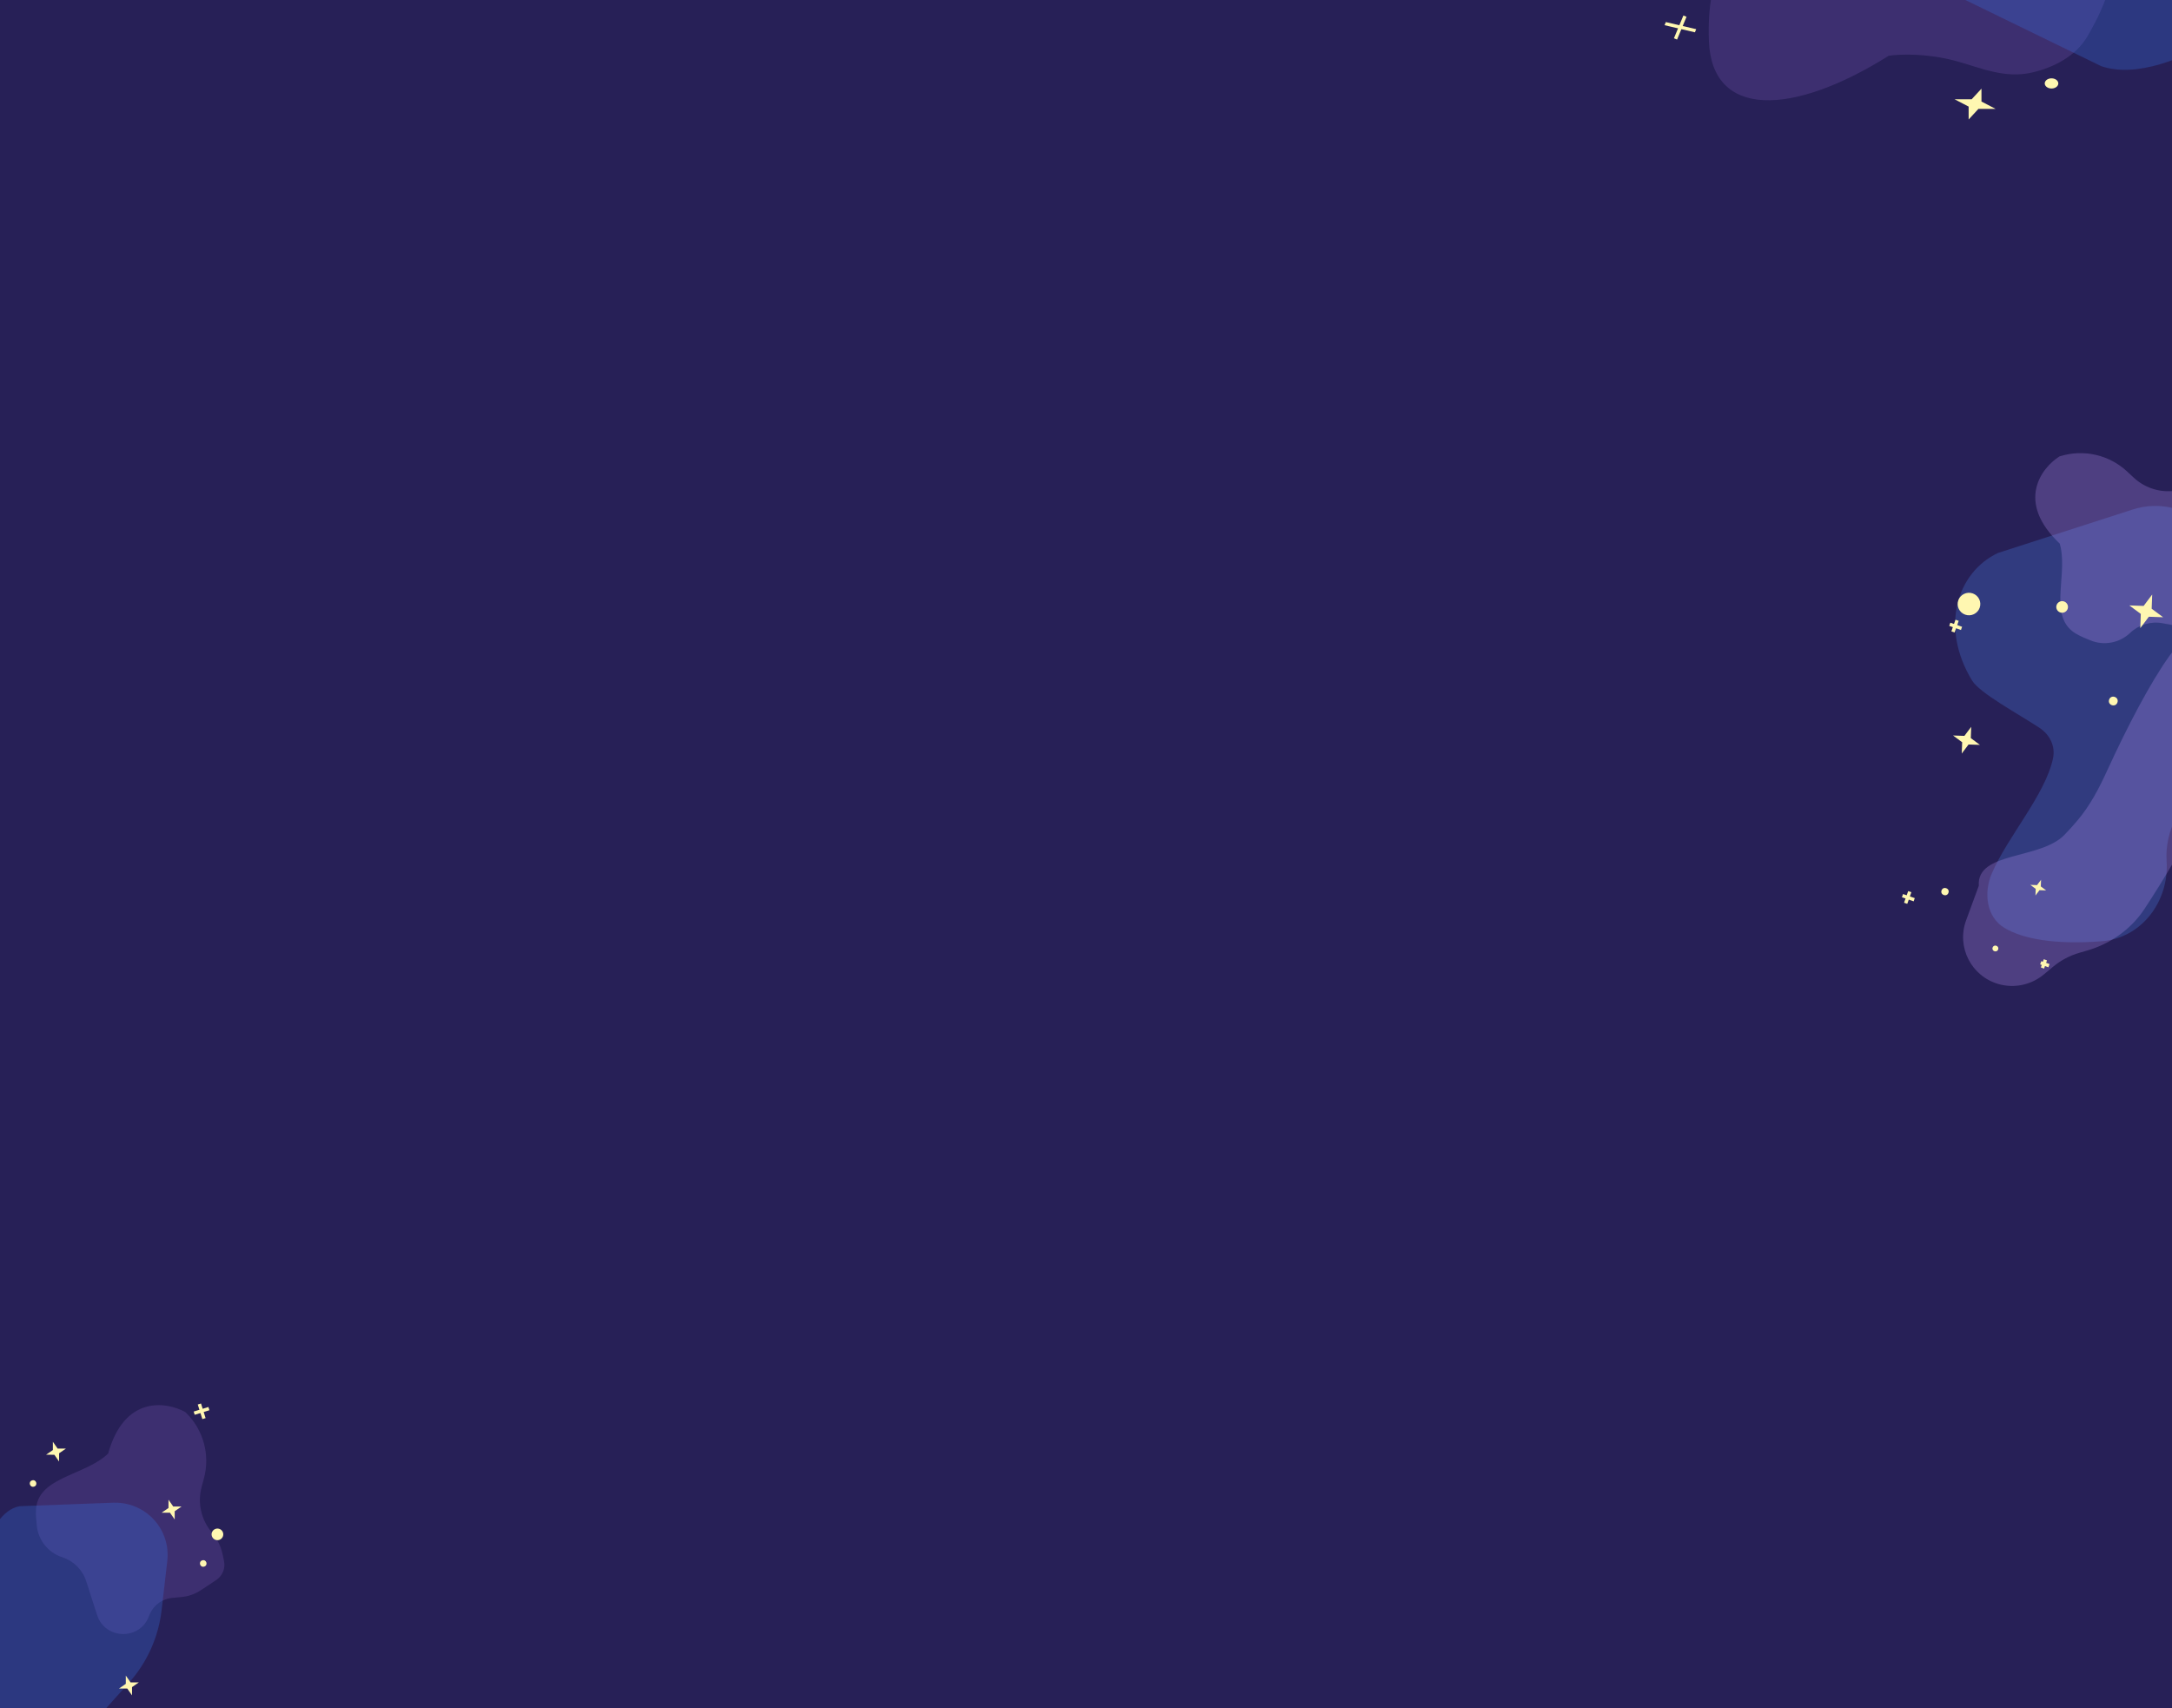 <svg width="1920" height="1510" viewBox="0 0 1920 1510" fill="none" xmlns="http://www.w3.org/2000/svg">
<rect x="0" y="0" width="1920" height="1510" fill="#333333" stroke="none"/>
<g clip-path="url(#clip0_396_3525)">
<rect width="1920" height="1510" fill="white"/>
<path d="M0 0H1920V4612H0V0Z" fill="#272057"/>
<mask id="mask0_396_3525" style="mask-type:alpha" maskUnits="userSpaceOnUse" x="-2" y="-3070" width="1922" height="4580">
<path d="M-2 -3070H1920V1510H-2V-3070Z" fill="#272057"/>
</mask>
<g mask="url(#mask0_396_3525)">
<path d="M95.612 1284.92C109.942 1233.34 147.061 1239.01 163.829 1248.29L164.698 1249.16C179.874 1264.21 185.82 1286.22 180.282 1306.83L178.221 1314.5C174.449 1328.55 177.814 1343.55 187.229 1354.66C191.977 1360.26 195.26 1366.95 196.785 1374.13L198.015 1379.92C199.394 1386.41 196.666 1393.08 191.132 1396.75L177.55 1405.75C172.448 1409.14 166.585 1411.2 160.485 1411.77L152.359 1412.53C142.978 1413.4 134.957 1419.62 131.783 1428.47C123.975 1450.25 92.931 1449.72 85.828 1427.69L76.163 1397.71C72.939 1387.71 65.086 1379.86 55.068 1376.63C42.63 1372.63 33.771 1361.61 32.545 1348.63L31.985 1342.7C31.708 1339.76 31.673 1336.99 31.841 1334.37C33.611 1306.78 70.874 1304.94 92.489 1287.69C93.744 1286.69 94.791 1285.75 95.612 1284.92Z" fill="#7D59B8" fill-opacity="0.27"/>
<path d="M-23.438 1444.11C-25.954 1405.16 -13.26 1336.93 17.365 1331.49L100.212 1328.41C109.702 1328.06 119.077 1330.64 127.057 1335.79C141.826 1345.33 149.902 1362.41 147.889 1379.84L142.861 1423.38C140.099 1447.29 129.99 1469.75 113.922 1487.67L80.276 1525.2C74.128 1532.06 70.007 1540.48 68.371 1549.55C63.826 1574.73 40.665 1593.14 15.68 1587.32C-11.719 1580.94 -28.581 1571.43 -36.819 1561.03C-44.123 1551.81 -42.017 1538.97 -38.863 1527.66C-33.912 1509.92 -27.501 1493.63 -23.669 1474.94C-21.596 1464.84 -22.772 1454.42 -23.438 1444.11Z" fill="#3974E4" fill-opacity="0.29"/>
<path d="M142.891 1337.23L148.94 1333.07L148.945 1325.76L153.135 1331.77L160.493 1331.77L154.444 1335.93L154.439 1343.24L150.249 1337.23L142.891 1337.23Z" fill="#FFF7B1"/>
<path d="M40.692 1286.01L46.741 1281.85L46.746 1274.54L50.935 1280.55L58.294 1280.56L52.245 1284.72L52.24 1292.02L48.05 1286.02L40.692 1286.01Z" fill="#FFF7B1"/>
<path d="M105.157 1492.7L111.207 1488.54L111.212 1481.23L115.401 1487.24L122.76 1487.24L116.71 1491.41L116.705 1498.71L112.516 1492.71L105.157 1492.7Z" fill="#FFF7B1"/>
<line y1="-1.5" x2="13.621" y2="-1.5" transform="matrix(0.955 -0.296 0.3 0.954 172.111 1250.69)" stroke="#FFF7B1" stroke-width="3"/>
<path d="M180.309 1254.06L176.248 1241.14" stroke="#FFF7B1" stroke-width="3"/>
<ellipse cx="5.134" cy="5.163" rx="5.134" ry="5.163" transform="matrix(-0.3 -0.954 0.955 -0.296 188.819 1362.82)" fill="#FFF7B1"/>
<ellipse cx="2.888" cy="2.904" rx="2.888" ry="2.904" transform="matrix(-0.3 -0.954 0.955 -0.296 177.756 1385.73)" fill="#FFF7B1"/>
<ellipse cx="2.888" cy="2.904" rx="2.888" ry="2.904" transform="matrix(-0.3 -0.954 0.955 -0.296 27.326 1315.04)" fill="#FFF7B1"/>
</g>
<path d="M1669.61 49.275C1584.37 102.799 1513.26 104.826 1510.63 36.163C1508.22 -26.845 1531.6 -45.087 1535.46 -47.664C1535.83 -47.905 1536.19 -48.108 1536.57 -48.324L1559.58 -61.346C1584.6 -75.513 1599.25 -99.764 1596.41 -122.309C1595.1 -132.667 1597.47 -143.67 1603.26 -154.023L1608.31 -163.062C1613.42 -172.213 1624.69 -178.454 1635.85 -178.316L1673.87 -177.847C1686.25 -177.694 1697.98 -175.361 1708.35 -170.993L1726.16 -163.485C1742.06 -156.781 1762.66 -158.479 1780.17 -167.939C1823.73 -191.468 1870.45 -163.678 1854.31 -123.84L1826.78 -55.878C1826.12 -54.252 1826.42 -52.601 1827.58 -51.465L1867.48 -12.227C1868.07 -11.653 1865.99 -9.666 1865 -9.5C1862 -9 1865 -2.5 1845.79 31.217C1835.13 49.936 1815.31 59.58 1796.72 64.014C1772.14 69.874 1750.92 59.884 1728.93 53.906C1704.5 47.262 1681.02 47.643 1669.61 49.275Z" fill="#7D59B8" fill-opacity="0.27"/>
<path d="M2063.44 -54.98C2024.47 -2.859 1917.61 79.104 1857.36 58.464L1702.77 -16.844C1691.13 -22.514 1681.97 -31.051 1676.22 -41.592C1661.38 -68.768 1671.47 -104.497 1700.8 -128.636L1758.4 -176.053C1787.81 -200.262 1823.79 -216.971 1861.21 -223.794L1979 -245.273C1997.8 -248.701 2015.98 -256.696 2031.32 -268.287C2068.25 -296.181 2119.09 -301.838 2150 -278.052C2193.53 -244.562 2214.69 -216.245 2219.49 -194.328C2224.08 -173.365 2201.23 -153.797 2178.66 -139.989C2149.11 -121.911 2118.96 -106.447 2090.53 -85.016C2079.37 -76.607 2071.43 -65.66 2063.44 -54.98Z" fill="#3974E4" fill-opacity="0.29"/>
<path d="M1764.06 96.248L1748.88 96.255L1740.24 105.622L1740.23 94.228L1727.76 87.741L1742.93 87.733L1751.57 78.366L1751.58 89.76L1764.06 96.248Z" fill="#FFF7B1"/>
<line y1="-1.5" x2="27.56" y2="-1.5" transform="matrix(-0.974 -0.228 0.384 -0.923 1499.41 25.794)" stroke="#FFF7B1" stroke-width="3"/>
<path d="M1489.48 14.256L1481.11 34.401" stroke="#FFF7B1" stroke-width="3"/>
<ellipse cx="4.652" cy="5.877" rx="4.652" ry="5.877" transform="matrix(-0.384 0.923 -0.974 -0.228 1821.02 70.794)" fill="#FFF7B1"/>
<path d="M1760.61 772.406C1774.43 739.822 1808.1 702.523 1814.83 670.312C1817.07 659.545 1811.95 649.362 1802.71 643.305C1783.64 630.8 1750.08 612.733 1743.29 601.628C1714.69 554.799 1729.68 506.04 1766.18 488.81L1885.25 450.405C1897.43 446.479 1910.5 446.214 1922.82 449.644C1947.83 456.604 1966.26 477.696 1969.66 503.265L1977.52 562.212C1981.83 594.566 1975.73 627.444 1960.08 656.141L1923.76 722.73C1917.33 734.521 1914.38 747.875 1915.25 761.257C1917.57 796.709 1893.26 829.424 1857.59 832.103C1816.21 835.21 1788.24 830.066 1771.85 820.233C1755.96 810.699 1753.4 789.395 1760.61 772.406Z" fill="#4B7FE2" fill-opacity="0.29"/>
<path d="M1820.76 480.562C1781.74 443.61 1804.33 413.782 1820.51 403.487L1821.58 403.165C1842.22 396.969 1864.57 402.15 1880.28 416.773L1886.17 422.252C1896.84 432.182 1911.7 436.309 1926.03 433.317C1933.26 431.806 1940.75 432.092 1947.84 434.148L1953.57 435.812C1960 437.679 1964.63 443.257 1965.28 449.909L1966.84 465.953C1967.43 472.026 1966.49 478.156 1964.1 483.785L1960.96 491.176C1957.29 499.832 1958.99 509.808 1965.31 516.737C1980.87 533.778 1965.72 560.849 1942.95 556.677L1911.61 550.932C1901.28 549.038 1890.64 552.217 1883.02 559.475C1873.58 568.471 1859.71 571.043 1847.7 566.02L1841.98 563.623C1839.36 562.528 1836.98 561.308 1834.81 559.993C1810.95 545.503 1827.15 511.367 1821.64 484.031C1821.37 482.7 1821.07 481.534 1820.76 480.562Z" fill="#B995F4" fill-opacity="0.27"/>
<path d="M1862.65 681.293C1879.83 643.708 1900.73 603.421 1917.93 579.558C1931.32 560.98 1949.14 569.801 1946.34 592.458C1944.25 609.301 1938.73 634.174 1926.39 670.652C1924.1 677.434 1922.2 684.986 1925.31 691.412C1932.72 706.694 1953.06 696.37 1945.52 714.629C1933.56 743.599 1911.59 779.256 1895.72 803.426C1883.83 821.534 1865.54 834.36 1844.68 840.381L1838.1 842.279C1829.59 844.737 1821.68 848.935 1814.87 854.605L1806.67 861.438C1795.58 870.68 1780.62 873.863 1766.75 869.934C1742.55 863.075 1729.34 837.216 1737.99 813.628L1749.23 783.004C1747.01 752.624 1803.36 760.054 1824.77 738.172C1828.87 733.979 1832.87 729.517 1836.6 725.086C1847.62 712.021 1855.56 696.805 1862.65 681.293Z" fill="#B995F4" fill-opacity="0.27"/>
<ellipse cx="5.167" cy="5.139" rx="5.167" ry="5.139" transform="matrix(-0.944 -0.33 0.334 -0.943 1826.04 543.103)" fill="#FFF7B1"/>
<ellipse cx="3.229" cy="3.212" rx="3.229" ry="3.212" transform="matrix(-0.944 -0.33 0.334 -0.943 1721.31 792.295)" fill="#FFF7B1"/>
<ellipse cx="3.875" cy="3.854" rx="3.875" ry="3.854" transform="matrix(-0.944 -0.33 0.334 -0.943 1870.47 624.629)" fill="#FFF7B1"/>
<ellipse cx="2.583" cy="2.569" rx="2.583" ry="2.569" transform="matrix(-0.944 -0.33 0.334 -0.943 1765.46 841.743)" fill="#FFF7B1"/>
<ellipse cx="10.011" cy="9.957" rx="10.011" ry="9.957" transform="matrix(-0.944 -0.33 0.334 -0.943 1746.66 546.669)" fill="#FFF7B1"/>
<line y1="-1.5" x2="10.92" y2="-1.5" transform="matrix(0.334 -0.943 0.944 0.33 1685.98 799.006)" stroke="#FFF7B1" stroke-width="3"/>
<path d="M1692.12 795.367L1681.76 791.746" stroke="#FFF7B1" stroke-width="3"/>
<line y1="-1.5" x2="10.92" y2="-1.5" transform="matrix(0.334 -0.943 0.944 0.33 1727.8 559.132)" stroke="#FFF7B1" stroke-width="3"/>
<path d="M1733.94 555.496L1723.58 551.874" stroke="#FFF7B1" stroke-width="3"/>
<line y1="-1.5" x2="7.708" y2="-1.5" transform="matrix(0.334 -0.943 0.944 0.33 1806.92 856.229)" stroke="#FFF7B1" stroke-width="3"/>
<path d="M1811.25 853.66L1803.94 851.103" stroke="#FFF7B1" stroke-width="3"/>
<path d="M1891.97 555.251L1892.41 542.708L1882.28 535.197L1894.92 535.638L1902.48 525.582L1902.03 538.125L1912.16 545.636L1899.53 545.195L1891.97 555.251Z" fill="#FFF7B1"/>
<path d="M1799.31 791.649L1799.51 785.762L1794.76 782.236L1800.69 782.443L1804.24 777.723L1804.03 783.611L1808.78 787.136L1802.86 786.929L1799.31 791.649Z" fill="#FFF7B1"/>
<path d="M1734.14 666.135L1734.5 656.152L1726.44 650.174L1736.49 650.525L1742.51 642.521L1742.16 652.505L1750.22 658.483L1740.16 658.132L1734.14 666.135Z" fill="#FFF7B1"/>
</g>
<defs>
<clipPath id="clip0_396_3525">
<rect width="1920" height="1510" fill="white"/>
</clipPath>
</defs>
</svg>
